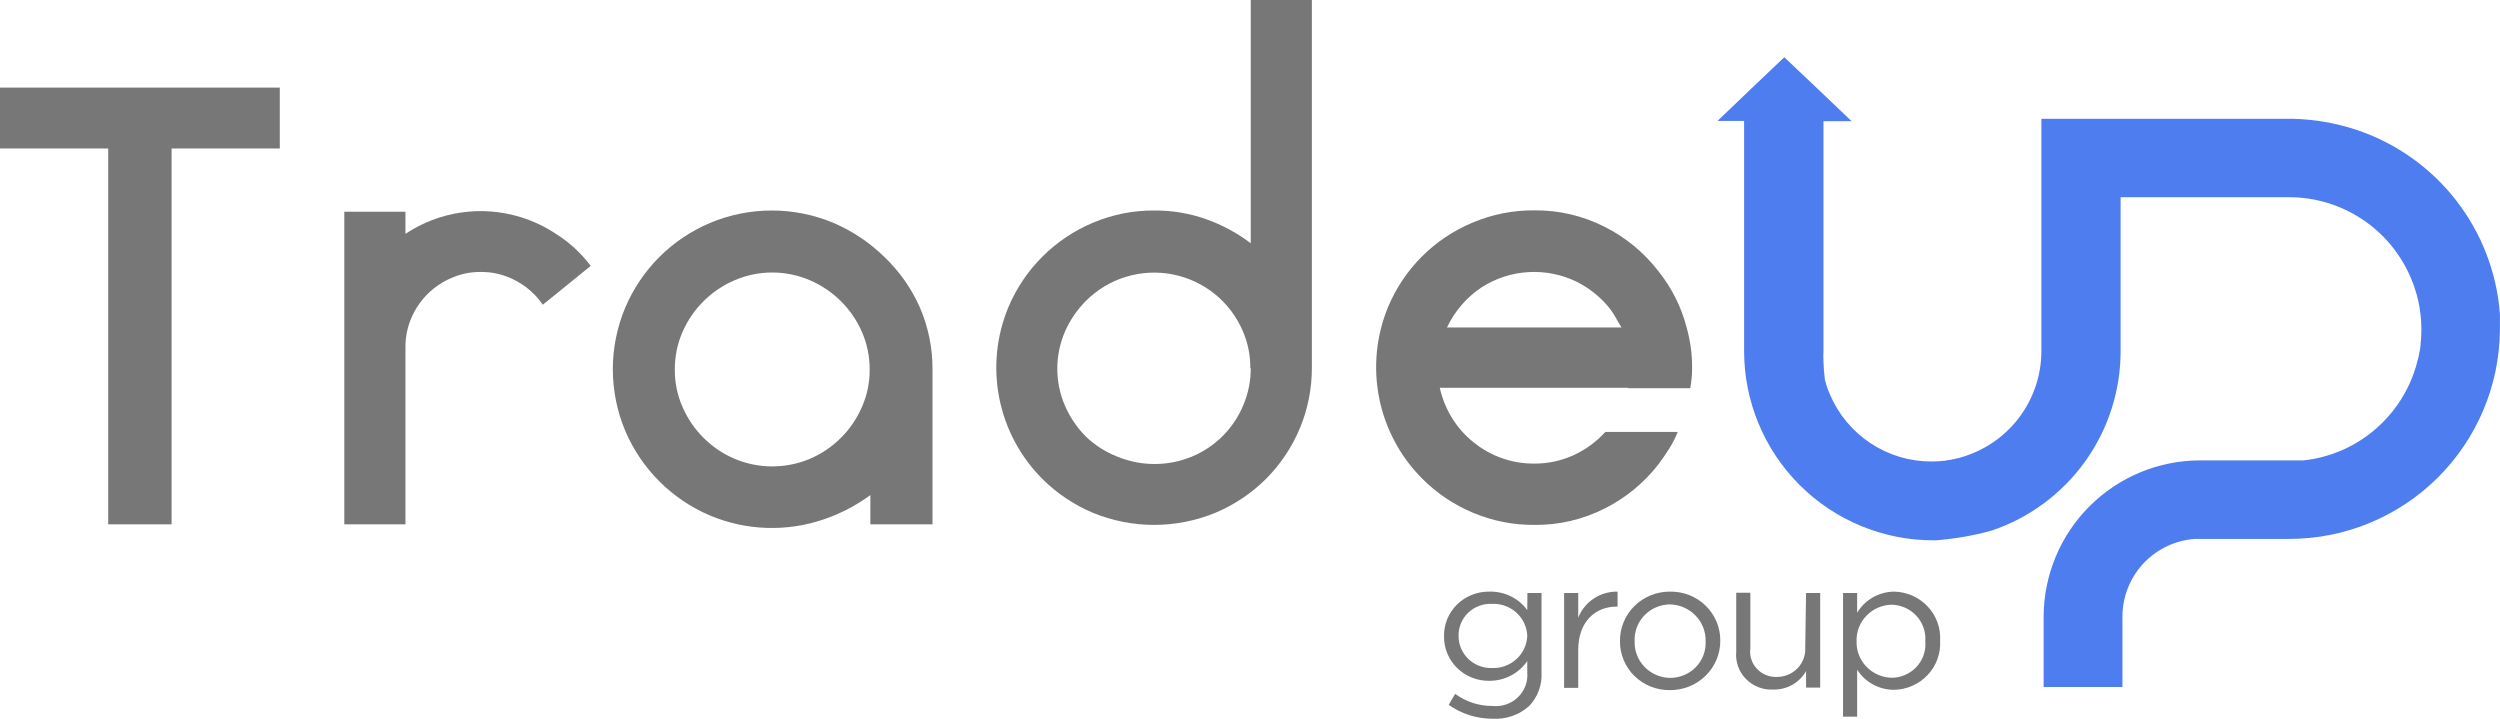 <svg width="393" height="113" viewBox="0 0 393 113" fill="none" xmlns="http://www.w3.org/2000/svg">
<path d="M0 23.342H17.008V82.426H26.974V23.342H43.983V13.771H0V23.342Z" fill="#777777"/>
<path d="M87.389 36.759C85.673 35.62 83.801 34.733 81.831 34.129C78.808 33.2 75.616 32.953 72.487 33.408C69.357 33.863 66.368 35.008 63.737 36.759V33.289H54.125V82.426H63.737V54.575C63.726 52.995 64.043 51.43 64.667 49.977C65.269 48.575 66.133 47.299 67.214 46.22C68.288 45.149 69.559 44.293 70.957 43.7C72.408 43.062 73.978 42.738 75.563 42.749C77.522 42.732 79.451 43.219 81.166 44.164C82.832 45.061 84.259 46.342 85.33 47.9L87.411 46.22L92.859 41.799C91.36 39.799 89.506 38.091 87.389 36.759Z" fill="#777777"/>
<path d="M139.035 40.406C136.733 38.145 134.029 36.331 131.062 35.057C127.982 33.759 124.672 33.09 121.329 33.09C117.985 33.09 114.676 33.759 111.596 35.057C105.608 37.587 100.843 42.343 98.308 48.319C97.007 51.397 96.336 54.704 96.336 58.045C96.336 61.386 97.007 64.693 98.308 67.771C100.858 73.736 105.619 78.487 111.596 81.033C117.319 83.44 123.734 83.645 129.6 81.608C132.184 80.718 134.618 79.444 136.82 77.828V82.426H146.587V58.111C146.614 54.761 145.943 51.441 144.616 48.363C143.301 45.369 141.404 42.664 139.035 40.406ZM135.491 63.991C133.914 67.628 131.008 70.529 127.364 72.103C125.476 72.905 123.446 73.318 121.395 73.318C119.344 73.318 117.314 72.905 115.427 72.103C111.783 70.529 108.876 67.628 107.299 63.991C106.483 62.146 106.067 60.15 106.081 58.133C106.063 56.081 106.478 54.047 107.299 52.165C108.886 48.54 111.79 45.65 115.427 44.075C117.31 43.258 119.342 42.836 121.395 42.836C123.449 42.836 125.48 43.258 127.364 44.075C131 45.65 133.904 48.54 135.491 52.165C136.312 54.047 136.727 56.081 136.709 58.133C136.723 60.15 136.308 62.146 135.491 63.991Z" fill="#777777"/>
<path d="M196.615 38.24C194.492 36.626 192.131 35.351 189.617 34.46C187.008 33.535 184.257 33.071 181.489 33.09C178.165 33.065 174.872 33.719 171.811 35.013C165.816 37.531 161.046 42.291 158.523 48.275C156.637 52.8 156.137 57.781 157.087 62.589C158.037 67.397 160.394 71.815 163.86 75.286C166.124 77.542 168.801 79.343 171.744 80.591C174.812 81.861 178.101 82.514 181.422 82.514C184.744 82.514 188.032 81.861 191.1 80.591C194.054 79.348 196.739 77.547 199.007 75.286C201.309 72.985 203.133 70.251 204.372 67.242C205.611 64.234 206.241 61.01 206.226 57.758V0H196.615V38.24ZM196.615 57.846C196.633 59.859 196.233 61.853 195.441 63.704C193.931 67.353 191.032 70.255 187.38 71.772C185.516 72.544 183.518 72.942 181.5 72.942C179.482 72.942 177.484 72.544 175.62 71.772C173.801 71.06 172.139 70.001 170.726 68.655C169.333 67.261 168.214 65.619 167.426 63.814C166.623 61.965 166.208 59.972 166.208 57.957C166.208 55.942 166.623 53.948 167.426 52.099C168.219 50.304 169.338 48.67 170.726 47.281C172.479 45.531 174.635 44.238 177.005 43.515C179.376 42.791 181.888 42.66 184.321 43.131C186.754 43.602 189.035 44.662 190.962 46.218C192.889 47.774 194.404 49.778 195.375 52.055C196.168 53.89 196.568 55.87 196.548 57.868L196.615 57.846Z" fill="#777777"/>
<path d="M255.945 61.029H265.712C265.901 59.979 265.998 58.914 266 57.846C266.014 55.694 265.723 53.551 265.136 51.481C264.305 48.253 262.795 45.239 260.707 42.639C258.451 39.703 255.559 37.315 252.247 35.654C248.819 33.912 245.02 33.025 241.174 33.068C237.85 33.043 234.556 33.698 231.496 34.991C225.488 37.491 220.713 42.258 218.208 48.253C216.334 52.788 215.847 57.776 216.809 62.587C217.77 67.397 220.137 71.816 223.611 75.287C225.879 77.547 228.564 79.349 231.518 80.591C234.578 81.885 237.872 82.539 241.196 82.515C245.042 82.558 248.841 81.671 252.269 79.928C255.532 78.289 258.391 75.949 260.64 73.076C261.26 72.258 261.836 71.418 262.368 70.578C262.908 69.732 263.368 68.836 263.741 67.904H252.357C250.948 69.454 249.237 70.702 247.33 71.573C245.404 72.444 243.311 72.889 241.196 72.877C237.701 72.903 234.308 71.707 231.606 69.495C230.283 68.436 229.152 67.157 228.262 65.716C227.36 64.249 226.708 62.643 226.335 60.963H255.945V61.029ZM232.957 45.137C235.161 43.734 237.69 42.92 240.3 42.773C242.909 42.626 245.513 43.151 247.862 44.297C249.905 45.316 251.697 46.772 253.11 48.563C253.443 49.014 253.747 49.487 254.018 49.977C254.284 50.464 254.594 50.972 254.904 51.481H227.465C228.676 48.902 230.576 46.706 232.957 45.137Z" fill="#777777"/>
<path d="M240.087 95.908C239.408 94.977 238.506 94.226 237.462 93.719C236.417 93.213 235.262 92.967 234.099 93.004C233.16 92.992 232.228 93.166 231.358 93.516C230.489 93.865 229.699 94.383 229.037 95.039C228.375 95.695 227.854 96.476 227.504 97.334C227.154 98.192 226.983 99.111 227.001 100.035C226.989 100.956 227.165 101.87 227.517 102.723C227.87 103.577 228.392 104.352 229.054 105.003C229.715 105.654 230.502 106.168 231.369 106.515C232.235 106.862 233.163 107.035 234.099 107.023C235.279 107.032 236.444 106.754 237.488 106.213C238.533 105.672 239.426 104.885 240.087 103.922V105.67C240.154 106.392 240.057 107.121 239.803 107.802C239.549 108.484 239.143 109.101 238.617 109.609C238.09 110.117 237.455 110.503 236.758 110.74C236.061 110.976 235.319 111.057 234.587 110.976C232.484 110.986 230.436 110.318 228.753 109.076L227.733 110.801C229.736 112.221 232.141 112.984 234.609 112.985C235.656 113.049 236.706 112.906 237.696 112.565C238.686 112.223 239.597 111.691 240.376 110.998C241.046 110.296 241.564 109.468 241.9 108.563C242.235 107.659 242.381 106.697 242.328 105.735V93.222H240.11L240.087 95.908ZM240.087 99.97C240.059 100.661 239.892 101.34 239.597 101.968C239.301 102.596 238.883 103.16 238.366 103.629C237.849 104.097 237.243 104.461 236.583 104.699C235.923 104.936 235.222 105.044 234.52 105.014C233.835 105.032 233.154 104.914 232.517 104.666C231.879 104.419 231.299 104.048 230.811 103.575C230.322 103.102 229.935 102.538 229.673 101.914C229.411 101.291 229.28 100.622 229.286 99.948C229.273 99.274 229.401 98.604 229.661 97.98C229.921 97.357 230.309 96.792 230.799 96.321C231.29 95.851 231.873 95.484 232.513 95.244C233.153 95.004 233.836 94.895 234.52 94.925C235.929 94.86 237.306 95.348 238.35 96.281C239.393 97.215 240.018 98.518 240.087 99.904V99.97Z" fill="#777777"/>
<path d="M248.095 97.109V93.222H245.877V108.137H248.095V102.197C248.095 97.698 250.801 95.362 254.105 95.362H254.283V93.003C252.948 92.979 251.638 93.36 250.531 94.094C249.423 94.829 248.573 95.882 248.095 97.109Z" fill="#777777"/>
<path d="M262.556 93.003C261.515 92.991 260.483 93.184 259.52 93.571C258.557 93.957 257.681 94.53 256.946 95.254C256.21 95.978 255.629 96.84 255.237 97.788C254.844 98.737 254.648 99.753 254.66 100.777C254.648 101.795 254.843 102.804 255.233 103.746C255.624 104.688 256.202 105.544 256.934 106.262C257.666 106.981 258.536 107.548 259.494 107.929C260.452 108.311 261.478 108.501 262.511 108.486C263.552 108.495 264.584 108.3 265.547 107.912C266.51 107.525 267.385 106.953 268.122 106.23C268.859 105.506 269.442 104.646 269.838 103.699C270.234 102.751 270.435 101.736 270.43 100.712C270.438 99.693 270.241 98.683 269.848 97.741C269.454 96.799 268.874 95.944 268.141 95.225C267.407 94.507 266.535 93.941 265.576 93.559C264.617 93.177 263.59 92.988 262.556 93.003ZM268.123 100.843C268.156 101.582 268.036 102.321 267.771 103.014C267.506 103.707 267.101 104.34 266.581 104.875C266.061 105.41 265.436 105.835 264.744 106.125C264.052 106.416 263.308 106.565 262.556 106.564C261.8 106.556 261.053 106.399 260.359 106.101C259.666 105.804 259.04 105.373 258.519 104.833C257.998 104.294 257.592 103.657 257.326 102.96C257.059 102.263 256.937 101.521 256.966 100.777C256.934 100.037 257.052 99.298 257.315 98.604C257.579 97.91 257.981 97.276 258.498 96.738C259.015 96.2 259.637 95.77 260.327 95.474C261.016 95.177 261.759 95.02 262.511 95.012C263.27 95.029 264.017 95.194 264.71 95.496C265.404 95.799 266.029 96.234 266.551 96.776C267.073 97.318 267.48 97.957 267.75 98.655C268.02 99.353 268.146 100.096 268.123 100.843Z" fill="#777777"/>
<path d="M283.782 101.739C283.824 102.337 283.741 102.938 283.537 103.504C283.334 104.07 283.014 104.588 282.597 105.026C282.181 105.465 281.678 105.814 281.118 106.053C280.559 106.291 279.955 106.413 279.346 106.412C278.755 106.439 278.165 106.339 277.618 106.117C277.071 105.895 276.58 105.558 276.18 105.129C275.78 104.7 275.481 104.189 275.304 103.633C275.126 103.078 275.075 102.491 275.154 101.913V93.178H272.936V102.437C272.861 103.218 272.959 104.005 273.221 104.745C273.483 105.486 273.904 106.162 274.456 106.727C275.007 107.293 275.676 107.735 276.416 108.024C277.157 108.312 277.952 108.44 278.747 108.399C279.795 108.426 280.831 108.169 281.742 107.657C282.653 107.145 283.405 106.397 283.915 105.495V108.093H286.133V93.222H283.915L283.782 101.739Z" fill="#777777"/>
<path d="M297.755 93.003C296.578 93.017 295.424 93.329 294.406 93.911C293.388 94.493 292.54 95.323 291.944 96.323V93.222H289.726V112.657H291.944V105.276C292.562 106.244 293.419 107.042 294.435 107.596C295.451 108.15 296.593 108.441 297.755 108.443C298.753 108.421 299.736 108.201 300.646 107.796C301.556 107.39 302.373 106.808 303.048 106.084C303.724 105.36 304.243 104.509 304.576 103.582C304.909 102.655 305.048 101.671 304.985 100.69C305.042 99.714 304.898 98.736 304.562 97.815C304.226 96.895 303.705 96.05 303.03 95.333C302.355 94.615 301.54 94.039 300.634 93.638C299.727 93.238 298.748 93.022 297.755 93.003ZM302.656 100.799C302.724 101.528 302.637 102.262 302.4 102.956C302.164 103.65 301.783 104.287 301.282 104.827C300.781 105.368 300.171 105.799 299.491 106.095C298.811 106.39 298.076 106.543 297.333 106.543C296.588 106.52 295.856 106.353 295.177 106.051C294.498 105.748 293.886 105.317 293.377 104.781C292.868 104.245 292.471 103.616 292.21 102.929C291.949 102.242 291.828 101.511 291.855 100.777C291.813 99.304 292.366 97.874 293.393 96.802C294.42 95.73 295.837 95.102 297.333 95.056C298.074 95.069 298.805 95.231 299.48 95.531C300.155 95.833 300.761 96.266 301.26 96.806C301.758 97.347 302.139 97.981 302.38 98.672C302.62 99.362 302.714 100.094 302.656 100.821V100.799Z" fill="#777777"/>
<path d="M392.989 51.321C392.989 50.482 392.989 49.665 392.989 48.847C393.004 49.068 393.004 49.289 392.989 49.51V49.377C392.503 42.856 390.099 36.625 386.078 31.468C382.058 26.311 376.602 22.459 370.397 20.398C367.186 19.339 363.838 18.759 360.459 18.675H320.905V55.209C320.9 58.698 319.844 62.105 317.874 64.986C315.904 67.866 313.113 70.086 309.863 71.355L308.891 71.709C308.219 71.932 307.533 72.109 306.837 72.239L305.799 72.416C305.066 72.504 304.329 72.549 303.591 72.548C300.196 72.546 296.877 71.547 294.046 69.674C291.215 67.8 288.997 65.136 287.668 62.012C287.337 61.263 287.071 60.487 286.873 59.693C286.748 58.74 286.674 57.782 286.652 56.821C286.618 56.284 286.618 55.746 286.652 55.209V19.05H291.069L285.813 14.036L280.866 9.353L280.49 9L275.234 13.992L270 19.006H274.174V55.209C274.18 63.088 277.311 70.644 282.879 76.218C288.448 81.791 296 84.928 303.878 84.94H304.297C307.285 84.711 310.244 84.193 313.131 83.394V83.394C319.025 81.399 324.146 77.608 327.775 72.553C331.403 67.497 333.357 61.432 333.361 55.209V34.512V31H359.862C363.974 31.004 367.992 32.227 371.408 34.515C374.825 36.804 377.485 40.054 379.054 43.855C379.293 44.41 379.499 44.978 379.672 45.556C379.868 46.136 380.03 46.725 380.158 47.323C380.475 48.775 380.638 50.255 380.644 51.741C380.645 52.545 380.6 53.349 380.512 54.149C380.512 54.679 380.357 55.187 380.269 55.717C380.18 56.247 380.158 56.225 380.092 56.49C379.385 59.472 378.029 62.262 376.12 64.659C374.211 67.057 371.797 69.004 369.05 70.361C368.608 70.582 368.122 70.803 367.658 70.98C366.941 71.284 366.203 71.535 365.45 71.731C364.36 72.046 363.244 72.26 362.115 72.371C361.386 72.371 360.635 72.371 359.907 72.371H345.861C339.341 72.377 333.09 74.969 328.479 79.577C323.867 84.186 321.27 90.435 321.258 96.956V108H333.648V96.956C333.64 94.65 334.286 92.389 335.509 90.435C336.732 88.481 338.483 86.912 340.56 85.912L341.068 85.669C342.299 85.151 343.603 84.831 344.933 84.719H359.862C368.591 84.719 376.967 81.274 383.17 75.132C389.373 68.99 392.902 60.647 392.989 51.918V51.321Z" fill="#4E7DF0"/>
</svg>

